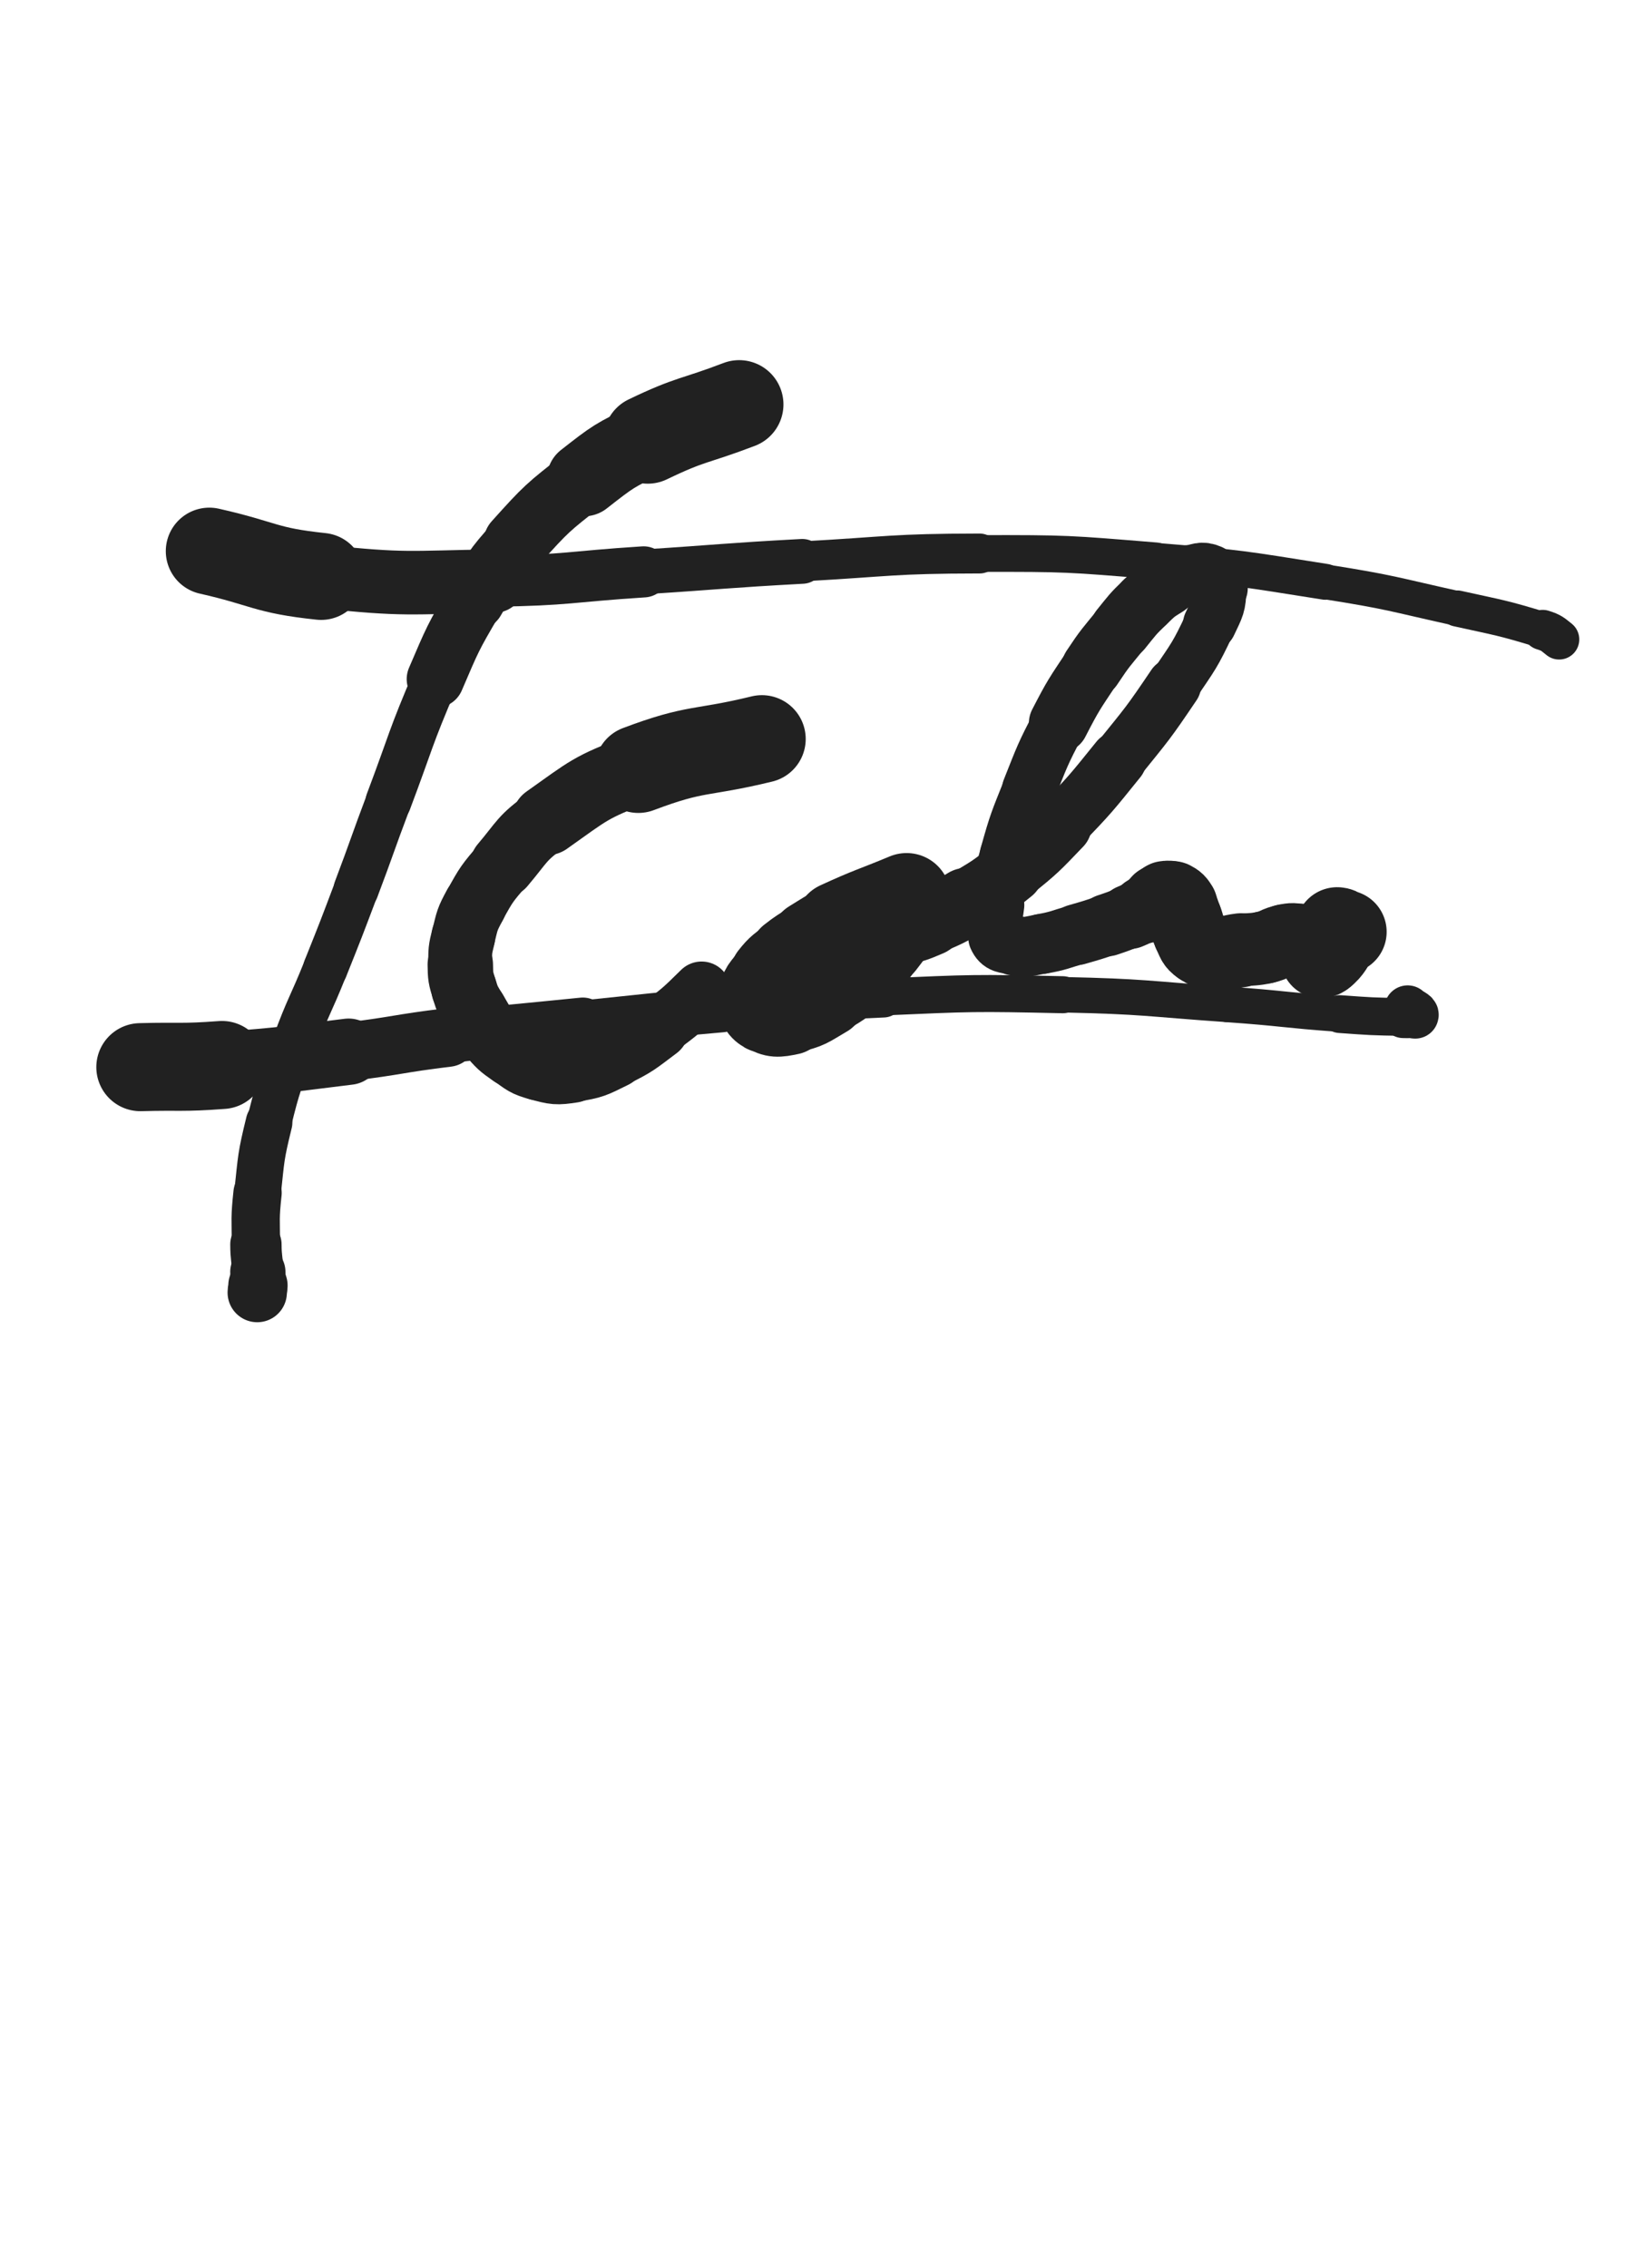 <svg xmlns="http://www.w3.org/2000/svg" xmlns:xlink="http://www.w3.org/1999/xlink" viewBox="0 0 360 500"><path d="M 46.143,121.500 C 58.468,124.283 58.284,125.746 70.792,127.066" stroke-width="19.185" stroke="rgb(33,33,33)" fill="none" stroke-linecap="round"></path><path d="M 70.792,127.066 C 89.638,129.054 89.835,128.383 108.851,128.116" stroke-width="14.012" stroke="rgb(33,33,33)" fill="none" stroke-linecap="round"></path><path d="M 108.851,128.116 C 125.384,127.884 125.373,127.127 141.890,126.067" stroke-width="11.265" stroke="rgb(33,33,33)" fill="none" stroke-linecap="round"></path><path d="M 141.890,126.067 C 159.376,124.944 159.362,124.707 176.857,123.750" stroke-width="9.877" stroke="rgb(33,33,33)" fill="none" stroke-linecap="round"></path><path d="M 176.857,123.750 C 196.392,122.682 196.402,122.045 215.950,122.017" stroke-width="8.802" stroke="rgb(33,33,33)" fill="none" stroke-linecap="round"></path><path d="M 215.950,122.017 C 235.362,121.989 235.427,122.054 254.777,123.638" stroke-width="8.108" stroke="rgb(33,33,33)" fill="none" stroke-linecap="round"></path><path d="M 254.777,123.638 C 273.534,125.174 273.572,125.320 292.163,128.257" stroke-width="7.920" stroke="rgb(33,33,33)" fill="none" stroke-linecap="round"></path><path d="M 292.163,128.257 C 306.821,130.573 306.780,130.933 321.275,134.145" stroke-width="7.666" stroke="rgb(33,33,33)" fill="none" stroke-linecap="round"></path><path d="M 321.275,134.145 C 330.742,136.243 330.856,136.077 340.087,138.878" stroke-width="7.968" stroke="rgb(33,33,33)" fill="none" stroke-linecap="round"></path><path d="M 340.087,138.878 C 342.078,139.482 342.337,139.865 343.719,140.954" stroke-width="8.872" stroke="rgb(33,33,33)" fill="none" stroke-linecap="round"></path><path d="M 30.938,235.250 C 39.941,235.010 39.970,235.436 48.945,234.770" stroke-width="19.408" stroke="rgb(33,33,33)" fill="none" stroke-linecap="round"></path><path d="M 48.945,234.770 C 62.927,233.732 62.927,233.534 76.852,231.841" stroke-width="14.616" stroke="rgb(33,33,33)" fill="none" stroke-linecap="round"></path><path d="M 76.852,231.841 C 87.791,230.511 87.734,230.052 98.674,228.723" stroke-width="12.917" stroke="rgb(33,33,33)" fill="none" stroke-linecap="round"></path><path d="M 98.674,228.723 C 113.548,226.916 113.571,227.094 128.479,225.570" stroke-width="11.331" stroke="rgb(33,33,33)" fill="none" stroke-linecap="round"></path><path d="M 128.479,225.570 C 143.802,224.004 143.792,223.886 159.135,222.542" stroke-width="10.051" stroke="rgb(33,33,33)" fill="none" stroke-linecap="round"></path><path d="M 159.135,222.542 C 176.925,220.983 176.912,220.537 194.744,219.764" stroke-width="9.072" stroke="rgb(33,33,33)" fill="none" stroke-linecap="round"></path><path d="M 194.744,219.764 C 214.500,218.907 214.543,218.852 234.311,219.283" stroke-width="8.164" stroke="rgb(33,33,33)" fill="none" stroke-linecap="round"></path><path d="M 234.311,219.283 C 252.476,219.679 252.475,220.149 270.610,221.417" stroke-width="7.824" stroke="rgb(33,33,33)" fill="none" stroke-linecap="round"></path><path d="M 270.610,221.417 C 283.003,222.283 282.976,222.666 295.366,223.551" stroke-width="7.845" stroke="rgb(33,33,33)" fill="none" stroke-linecap="round"></path><path d="M 295.366,223.551 C 302.337,224.049 302.359,224.077 309.331,224.183" stroke-width="8.335" stroke="rgb(33,33,33)" fill="none" stroke-linecap="round"></path><path d="M 309.331,224.183 C 310.670,224.204 311.716,224.303 311.989,223.805" stroke-width="9.310" stroke="rgb(33,33,33)" fill="none" stroke-linecap="round"></path><path d="M 311.989,223.805 C 312.213,223.397 311.142,223.104 310.325,222.370" stroke-width="10.300" stroke="rgb(33,33,33)" fill="none" stroke-linecap="round"></path><path d="M 162.949,89.156 C 152.873,93.009 152.472,92.203 142.796,96.861" stroke-width="19.530" stroke="rgb(33,33,33)" fill="none" stroke-linecap="round"></path><path d="M 142.796,96.861 C 135.360,100.441 135.228,100.551 128.726,105.633" stroke-width="16.373" stroke="rgb(33,33,33)" fill="none" stroke-linecap="round"></path><path d="M 128.726,105.633 C 120.661,111.937 120.505,112.031 113.662,119.633" stroke-width="14.147" stroke="rgb(33,33,33)" fill="none" stroke-linecap="round"></path><path d="M 113.662,119.633 C 108.475,125.396 108.603,125.663 104.665,132.364" stroke-width="13.248" stroke="rgb(33,33,33)" fill="none" stroke-linecap="round"></path><path d="M 104.665,132.364 C 99.767,140.698 99.809,140.805 95.989,149.702" stroke-width="12.664" stroke="rgb(33,33,33)" fill="none" stroke-linecap="round"></path><path d="M 95.989,149.702 C 90.293,162.968 90.734,163.167 85.633,176.691" stroke-width="10.101" stroke="rgb(33,33,33)" fill="none" stroke-linecap="round"></path><path d="M 85.633,176.691 C 82.003,186.316 82.162,186.376 78.527,196.000" stroke-width="9.963" stroke="rgb(33,33,33)" fill="none" stroke-linecap="round"></path><path d="M 78.527,196.000 C 75.220,204.756 75.229,204.762 71.749,213.451" stroke-width="9.830" stroke="rgb(33,33,33)" fill="none" stroke-linecap="round"></path><path d="M 71.749,213.451 C 68.359,221.917 67.916,221.753 64.787,230.311" stroke-width="9.754" stroke="rgb(33,33,33)" fill="none" stroke-linecap="round"></path><path d="M 64.787,230.311 C 61.699,238.755 61.452,238.740 59.315,247.456" stroke-width="9.826" stroke="rgb(33,33,33)" fill="none" stroke-linecap="round"></path><path d="M 59.315,247.456 C 57.449,255.064 57.622,255.167 56.781,262.960" stroke-width="10.282" stroke="rgb(33,33,33)" fill="none" stroke-linecap="round"></path><path d="M 56.781,262.960 C 56.173,268.592 56.397,268.637 56.417,274.307" stroke-width="10.648" stroke="rgb(33,33,33)" fill="none" stroke-linecap="round"></path><path d="M 56.417,274.307 C 56.428,277.350 56.692,277.344 56.842,280.385" stroke-width="11.319" stroke="rgb(33,33,33)" fill="none" stroke-linecap="round"></path><path d="M 56.842,280.385 C 56.916,281.880 56.909,281.885 56.865,283.380" stroke-width="12.178" stroke="rgb(33,33,33)" fill="none" stroke-linecap="round"></path><path d="M 56.865,283.380 C 56.842,284.163 56.740,284.159 56.707,284.941" stroke-width="13.076" stroke="rgb(33,33,33)" fill="none" stroke-linecap="round"></path><path d="M 167.959,162.906 C 154.340,166.226 153.719,164.642 140.721,169.547" stroke-width="19.324" stroke="rgb(33,33,33)" fill="none" stroke-linecap="round"></path><path d="M 140.721,169.547 C 130.007,173.590 129.878,174.191 120.535,180.801" stroke-width="15.455" stroke="rgb(33,33,33)" fill="none" stroke-linecap="round"></path><path d="M 120.535,180.801 C 114.920,184.774 115.276,185.431 110.806,190.713" stroke-width="14.346" stroke="rgb(33,33,33)" fill="none" stroke-linecap="round"></path><path d="M 110.806,190.713 C 107.361,194.784 107.264,194.854 104.705,199.507" stroke-width="13.916" stroke="rgb(33,33,33)" fill="none" stroke-linecap="round"></path><path d="M 104.705,199.507 C 102.933,202.730 103.025,202.892 102.144,206.465" stroke-width="13.999" stroke="rgb(33,33,33)" fill="none" stroke-linecap="round"></path><path d="M 102.144,206.465 C 101.409,209.446 101.425,209.549 101.474,212.615" stroke-width="14.065" stroke="rgb(33,33,33)" fill="none" stroke-linecap="round"></path><path d="M 101.474,212.615 C 101.518,215.338 101.540,215.439 102.330,218.043" stroke-width="14.422" stroke="rgb(33,33,33)" fill="none" stroke-linecap="round"></path><path d="M 102.330,218.043 C 103.111,220.615 103.259,220.628 104.616,222.967" stroke-width="14.456" stroke="rgb(33,33,33)" fill="none" stroke-linecap="round"></path><path d="M 104.616,222.967 C 106.131,225.579 106.078,225.692 108.075,227.946" stroke-width="14.547" stroke="rgb(33,33,33)" fill="none" stroke-linecap="round"></path><path d="M 108.075,227.946 C 110.228,230.375 110.255,230.485 112.916,232.334" stroke-width="14.513" stroke="rgb(33,33,33)" fill="none" stroke-linecap="round"></path><path d="M 112.916,232.334 C 115.607,234.204 115.653,234.552 118.778,235.383" stroke-width="14.420" stroke="rgb(33,33,33)" fill="none" stroke-linecap="round"></path><path d="M 118.778,235.383 C 122.315,236.324 122.613,236.437 126.240,235.877" stroke-width="14.442" stroke="rgb(33,33,33)" fill="none" stroke-linecap="round"></path><path d="M 126.240,235.877 C 130.900,235.158 131.070,234.926 135.351,232.825" stroke-width="14.114" stroke="rgb(33,33,33)" fill="none" stroke-linecap="round"></path><path d="M 135.351,232.825 C 140.451,230.322 140.427,230.085 145.003,226.671" stroke-width="13.791" stroke="rgb(33,33,33)" fill="none" stroke-linecap="round"></path><path d="M 145.003,226.671 C 150.085,222.878 150.153,222.861 154.668,218.411" stroke-width="12.896" stroke="rgb(33,33,33)" fill="none" stroke-linecap="round"></path><path d="M 199.863,197.750 C 192.382,200.865 192.256,200.606 184.901,203.980" stroke-width="19.400" stroke="rgb(33,33,33)" fill="none" stroke-linecap="round"></path><path d="M 184.901,203.980 C 181.675,205.460 181.738,205.616 178.702,207.458" stroke-width="18.018" stroke="rgb(33,33,33)" fill="none" stroke-linecap="round"></path><path d="M 178.702,207.458 C 176.218,208.965 176.144,208.892 173.860,210.678" stroke-width="17.401" stroke="rgb(33,33,33)" fill="none" stroke-linecap="round"></path><path d="M 173.860,210.678 C 171.495,212.527 171.246,212.399 169.405,214.729" stroke-width="16.849" stroke="rgb(33,33,33)" fill="none" stroke-linecap="round"></path><path d="M 169.405,214.729 C 167.587,217.029 166.879,217.283 166.542,219.938" stroke-width="16.445" stroke="rgb(33,33,33)" fill="none" stroke-linecap="round"></path><path d="M 166.542,219.938 C 166.300,221.843 166.644,222.922 168.247,223.848" stroke-width="16.351" stroke="rgb(33,33,33)" fill="none" stroke-linecap="round"></path><path d="M 168.247,223.848 C 170.565,225.187 171.460,225.085 174.383,224.469" stroke-width="16.081" stroke="rgb(33,33,33)" fill="none" stroke-linecap="round"></path><path d="M 174.383,224.469 C 178.770,223.545 178.888,223.077 182.867,220.767" stroke-width="15.305" stroke="rgb(33,33,33)" fill="none" stroke-linecap="round"></path><path d="M 182.867,220.767 C 187.224,218.237 187.230,218.081 191.055,214.789" stroke-width="14.698" stroke="rgb(33,33,33)" fill="none" stroke-linecap="round"></path><path d="M 191.055,214.789 C 193.868,212.368 193.952,212.314 196.143,209.341" stroke-width="14.512" stroke="rgb(33,33,33)" fill="none" stroke-linecap="round"></path><path d="M 196.143,209.341 C 197.768,207.136 198.534,206.659 198.687,204.432" stroke-width="14.698" stroke="rgb(33,33,33)" fill="none" stroke-linecap="round"></path><path d="M 198.687,204.432 C 198.762,203.341 197.832,203.001 196.599,202.705" stroke-width="15.179" stroke="rgb(33,33,33)" fill="none" stroke-linecap="round"></path><path d="M 196.599,202.705 C 194.664,202.241 194.424,202.535 192.351,202.912" stroke-width="15.295" stroke="rgb(33,33,33)" fill="none" stroke-linecap="round"></path><path d="M 192.351,202.912 C 190.429,203.262 190.352,203.313 188.609,204.158" stroke-width="15.569" stroke="rgb(33,33,33)" fill="none" stroke-linecap="round"></path><path d="M 188.609,204.158 C 187.780,204.560 187.172,204.879 187.208,205.405" stroke-width="16.001" stroke="rgb(33,33,33)" fill="none" stroke-linecap="round"></path><path d="M 187.208,205.405 C 187.242,205.888 187.916,206.051 188.749,206.176" stroke-width="16.427" stroke="rgb(33,33,33)" fill="none" stroke-linecap="round"></path><path d="M 188.749,206.176 C 190.595,206.452 190.676,206.405 192.566,206.206" stroke-width="16.482" stroke="rgb(33,33,33)" fill="none" stroke-linecap="round"></path><path d="M 192.566,206.206 C 195.404,205.908 195.442,205.912 198.206,205.182" stroke-width="16.080" stroke="rgb(33,33,33)" fill="none" stroke-linecap="round"></path><path d="M 198.206,205.182 C 201.589,204.289 201.645,204.337 204.861,202.960" stroke-width="15.635" stroke="rgb(33,33,33)" fill="none" stroke-linecap="round"></path><path d="M 204.861,202.960 C 209.024,201.177 209.087,201.206 212.965,198.862" stroke-width="15.079" stroke="rgb(33,33,33)" fill="none" stroke-linecap="round"></path><path d="M 212.965,198.862 C 218.131,195.740 218.264,195.829 222.949,192.028" stroke-width="14.205" stroke="rgb(33,33,33)" fill="none" stroke-linecap="round"></path><path d="M 222.949,192.028 C 228.708,187.356 228.713,187.276 233.853,181.916" stroke-width="13.663" stroke="rgb(33,33,33)" fill="none" stroke-linecap="round"></path><path d="M 233.853,181.916 C 240.515,174.969 240.502,174.907 246.553,167.414" stroke-width="12.449" stroke="rgb(33,33,33)" fill="none" stroke-linecap="round"></path><path d="M 246.553,167.414 C 252.976,159.461 253.087,159.491 258.800,151.023" stroke-width="12.001" stroke="rgb(33,33,33)" fill="none" stroke-linecap="round"></path><path d="M 258.800,151.023 C 263.158,144.563 263.391,144.562 266.695,137.558" stroke-width="11.313" stroke="rgb(33,33,33)" fill="none" stroke-linecap="round"></path><path d="M 266.695,137.558 C 268.420,133.902 268.846,133.460 268.857,129.702" stroke-width="11.789" stroke="rgb(33,33,33)" fill="none" stroke-linecap="round"></path><path d="M 268.857,129.702 C 268.862,127.919 268.261,127.132 266.726,126.476" stroke-width="12.428" stroke="rgb(33,33,33)" fill="none" stroke-linecap="round"></path><path d="M 266.726,126.476 C 264.889,125.691 264.314,126.231 262.113,126.821" stroke-width="12.901" stroke="rgb(33,33,33)" fill="none" stroke-linecap="round"></path><path d="M 262.113,126.821 C 259.511,127.518 259.432,127.632 257.119,129.050" stroke-width="13.322" stroke="rgb(33,33,33)" fill="none" stroke-linecap="round"></path><path d="M 257.119,129.050 C 254.576,130.609 254.557,130.697 252.401,132.776" stroke-width="13.620" stroke="rgb(33,33,33)" fill="none" stroke-linecap="round"></path><path d="M 252.401,132.776 C 249.572,135.503 249.633,135.602 247.150,138.662" stroke-width="13.609" stroke="rgb(33,33,33)" fill="none" stroke-linecap="round"></path><path d="M 247.150,138.662 C 243.800,142.790 243.668,142.722 240.734,147.152" stroke-width="13.423" stroke="rgb(33,33,33)" fill="none" stroke-linecap="round"></path><path d="M 240.734,147.152 C 236.798,153.096 236.681,153.078 233.410,159.410" stroke-width="13.177" stroke="rgb(33,33,33)" fill="none" stroke-linecap="round"></path><path d="M 233.410,159.410 C 229.745,166.504 229.814,166.580 226.862,174.005" stroke-width="11.940" stroke="rgb(33,33,33)" fill="none" stroke-linecap="round"></path><path d="M 226.862,174.005 C 224.043,181.095 223.921,181.103 221.868,188.440" stroke-width="11.729" stroke="rgb(33,33,33)" fill="none" stroke-linecap="round"></path><path d="M 221.868,188.440 C 220.352,193.856 220.351,193.936 219.725,199.511" stroke-width="11.695" stroke="rgb(33,33,33)" fill="none" stroke-linecap="round"></path><path d="M 219.725,199.511 C 219.335,202.986 218.606,203.761 219.835,206.539" stroke-width="12.174" stroke="rgb(33,33,33)" fill="none" stroke-linecap="round"></path><path d="M 219.835,206.539 C 220.590,208.246 221.633,208.155 223.693,208.480" stroke-width="12.779" stroke="rgb(33,33,33)" fill="none" stroke-linecap="round"></path><path d="M 223.693,208.480 C 226.529,208.927 226.713,208.607 229.626,208.084" stroke-width="13.169" stroke="rgb(33,33,33)" fill="none" stroke-linecap="round"></path><path d="M 229.626,208.084 C 233.557,207.379 233.525,207.130 237.381,206.024" stroke-width="13.231" stroke="rgb(33,33,33)" fill="none" stroke-linecap="round"></path><path d="M 237.381,206.024 C 240.770,205.052 240.776,205.056 244.116,203.928" stroke-width="13.434" stroke="rgb(33,33,33)" fill="none" stroke-linecap="round"></path><path d="M 244.116,203.928 C 246.629,203.079 246.637,203.081 249.088,202.070" stroke-width="13.755" stroke="rgb(33,33,33)" fill="none" stroke-linecap="round"></path><path d="M 249.088,202.070 C 250.732,201.392 250.712,201.339 252.306,200.549" stroke-width="14.238" stroke="rgb(33,33,33)" fill="none" stroke-linecap="round"></path><path d="M 252.306,200.549 C 253.294,200.059 253.319,200.092 254.253,199.511" stroke-width="14.864" stroke="rgb(33,33,33)" fill="none" stroke-linecap="round"></path><path d="M 254.253,199.511 C 254.881,199.120 254.793,198.975 255.430,198.606" stroke-width="15.490" stroke="rgb(33,33,33)" fill="none" stroke-linecap="round"></path><path d="M 255.430,198.606 C 256.075,198.232 256.095,198.111 256.816,198.024" stroke-width="15.996" stroke="rgb(33,33,33)" fill="none" stroke-linecap="round"></path><path d="M 256.816,198.024 C 257.631,197.926 257.785,197.864 258.501,198.237" stroke-width="16.455" stroke="rgb(33,33,33)" fill="none" stroke-linecap="round"></path><path d="M 258.501,198.237 C 259.395,198.702 259.477,198.824 260.037,199.700" stroke-width="16.834" stroke="rgb(33,33,33)" fill="none" stroke-linecap="round"></path><path d="M 260.037,199.700 C 260.849,200.969 260.689,201.094 261.246,202.526" stroke-width="16.341" stroke="rgb(33,33,33)" fill="none" stroke-linecap="round"></path><path d="M 261.246,202.526 C 261.895,204.193 261.643,204.316 262.450,205.898" stroke-width="16.417" stroke="rgb(33,33,33)" fill="none" stroke-linecap="round"></path><path d="M 262.450,205.898 C 263.259,207.484 263.090,207.884 264.477,208.861" stroke-width="16.508" stroke="rgb(33,33,33)" fill="none" stroke-linecap="round"></path><path d="M 264.477,208.861 C 266.065,209.980 266.394,209.952 268.400,210.091" stroke-width="16.427" stroke="rgb(33,33,33)" fill="none" stroke-linecap="round"></path><path d="M 268.400,210.091 C 270.909,210.264 270.954,209.791 273.507,209.485" stroke-width="16.326" stroke="rgb(33,33,33)" fill="none" stroke-linecap="round"></path><path d="M 273.507,209.485 C 276.202,209.162 276.258,209.410 278.896,208.834" stroke-width="16.013" stroke="rgb(33,33,33)" fill="none" stroke-linecap="round"></path><path d="M 278.896,208.834 C 281.175,208.337 281.067,207.755 283.340,207.339" stroke-width="15.984" stroke="rgb(33,33,33)" fill="none" stroke-linecap="round"></path><path d="M 283.340,207.339 C 284.971,207.040 285.096,207.062 286.703,207.404" stroke-width="16.093" stroke="rgb(33,33,33)" fill="none" stroke-linecap="round"></path><path d="M 286.703,207.404 C 287.973,207.674 288.026,207.814 289.095,208.564" stroke-width="16.381" stroke="rgb(33,33,33)" fill="none" stroke-linecap="round"></path><path d="M 289.095,208.564 C 289.870,209.108 289.761,209.262 290.392,209.991" stroke-width="16.671" stroke="rgb(33,33,33)" fill="none" stroke-linecap="round"></path><path d="M 290.392,209.991 C 290.735,210.388 290.729,210.395 291.043,210.815" stroke-width="17.120" stroke="rgb(33,33,33)" fill="none" stroke-linecap="round"></path><path d="M 291.043,210.815 C 291.146,210.954 291.092,211.143 291.226,211.109" stroke-width="17.610" stroke="rgb(33,33,33)" fill="none" stroke-linecap="round"></path><path d="M 291.226,211.109 C 291.647,211.003 291.758,210.904 292.153,210.536" stroke-width="17.865" stroke="rgb(33,33,33)" fill="none" stroke-linecap="round"></path><path d="M 292.153,210.536 C 292.975,209.768 293.031,209.770 293.660,208.837" stroke-width="17.888" stroke="rgb(33,33,33)" fill="none" stroke-linecap="round"></path><path d="M 293.660,208.837 C 294.293,207.898 294.315,207.856 294.676,206.791" stroke-width="17.705" stroke="rgb(33,33,33)" fill="none" stroke-linecap="round"></path><path d="M 294.676,206.791 C 294.894,206.150 294.781,206.108 294.818,205.423" stroke-width="17.902" stroke="rgb(33,33,33)" fill="none" stroke-linecap="round"></path><path d="M 294.818,205.423 C 294.835,205.103 294.567,204.781 294.785,204.781" stroke-width="18.202" stroke="rgb(33,33,33)" fill="none" stroke-linecap="round"></path><path d="M 294.785,204.781 C 295.402,204.781 295.598,205.321 296.488,205.424" stroke-width="18.407" stroke="rgb(33,33,33)" fill="none" stroke-linecap="round"></path></svg>